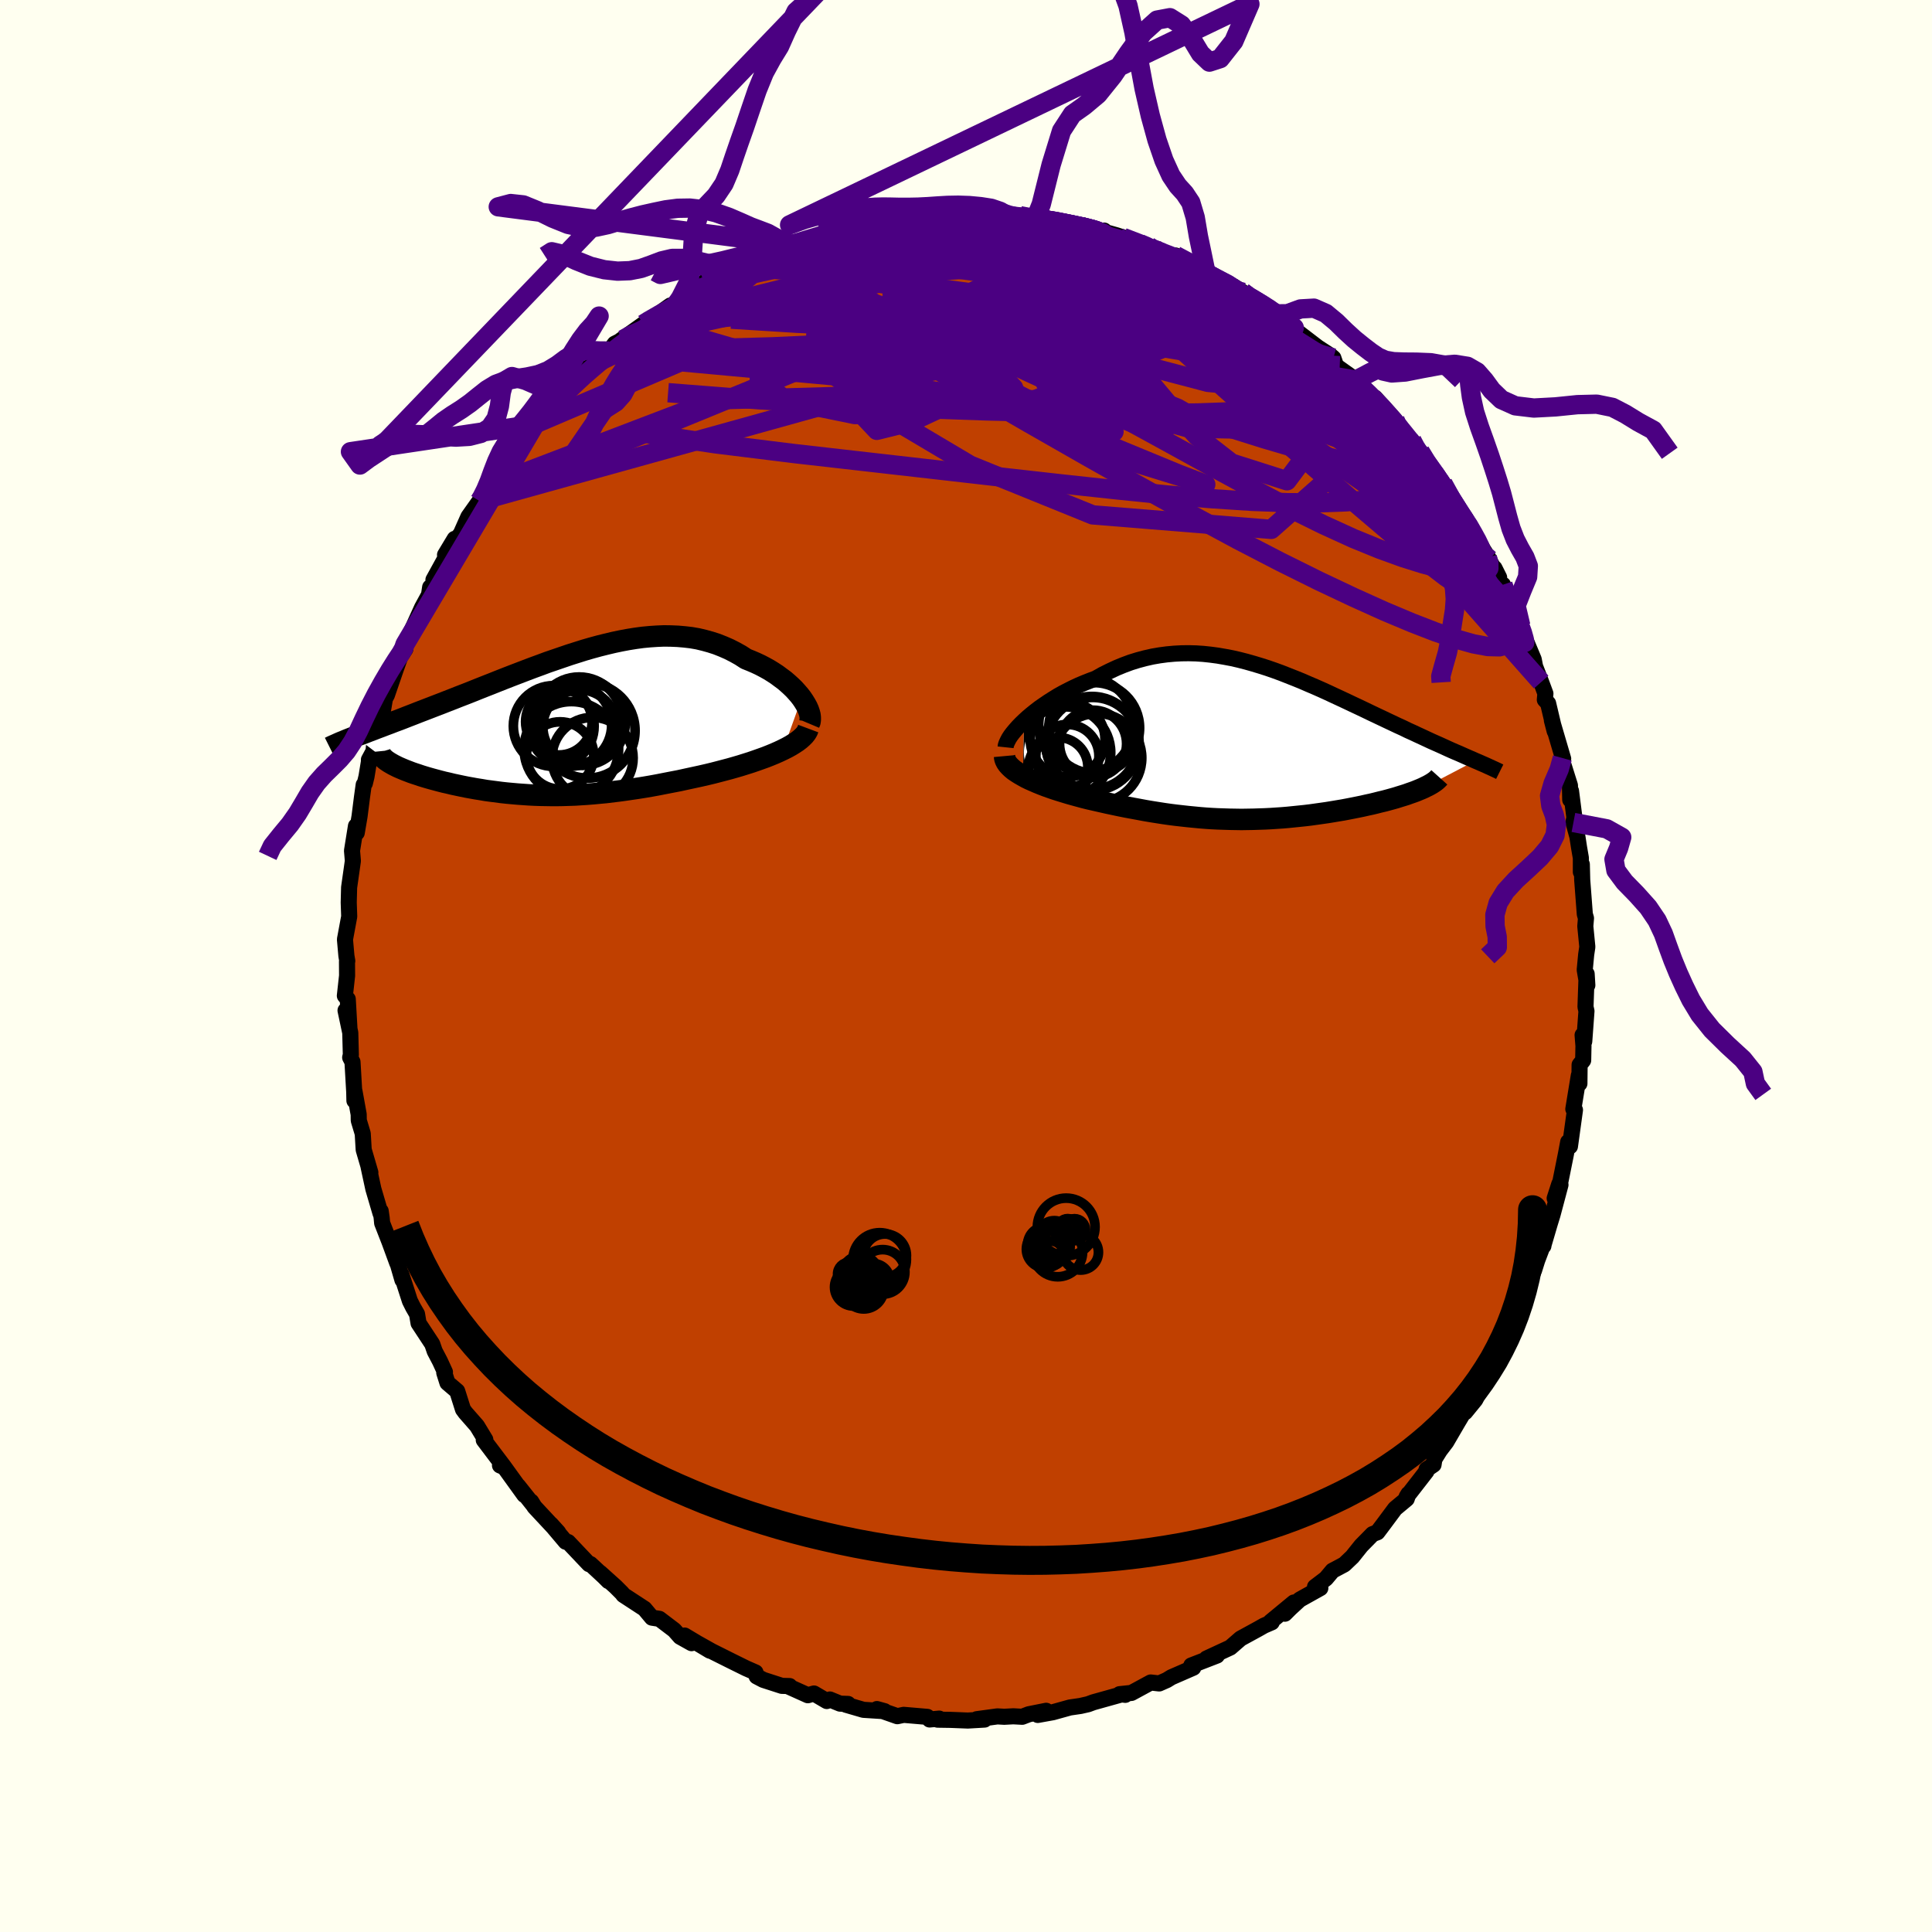 <svg xmlns="http://www.w3.org/2000/svg" width="500" height="500" viewBox="-100 -100 200 200"><defs><clipPath id="c"><path d="m24.89-2.67-.24-.31-.27-.31-.28-.31-.32-.31-.33-.3-.35-.3-.38-.28-.39-.29-.41-.27-.42-.26-.45-.25-.46-.24-.47-.22-.49-.21-.5-.2-.57-.37-.59-.33-.61-.31-.62-.27-.63-.25-.65-.21-.65-.18-.67-.16-.69-.12-.69-.08-.7-.06-.71-.03-.72-.01-.72.03-.74.05-.74.07-.74.1-.75.12-.75.14-.76.16-.76.18-.76.19-.77.21-.76.22-.76.24-.76.24-.76.26-.76.26-.76.26-.75.28-.74.27-.74.28-.73.28-.73.28-.72.28-.71.28-.7.28-.69.27-.68.27-.67.27-.66.26-.65.25-.63.25-.62.24-.61.24-.6.23-.57.22-.57.22-.55.21-.53.21-.52.2-.51.2-.49.19-.49.18-.46.18-.46.17-.44.17-.43.16-.41.16-.4.15-.38.15-.37.14-.36.13-.34.14 3.38 2.58.17.11.19.11.21.12.22.11.24.12.25.11.26.11.29.12.29.11.31.12.32.11.34.11.35.12.36.11.37.11.39.11.41.11.41.11.43.11.45.1.45.11.47.1.47.1.49.1.5.09.5.09.51.08.52.09.53.07.54.07.54.07.55.06.55.05.56.05.57.04.57.04.58.03.58.02.59.01.6.01h.6l.6-.01.61-.02.62-.02.62-.04.63-.04.63-.05.64-.06.65-.06.66-.08.66-.08.67-.09.68-.1.68-.1.69-.11.7-.12.71-.13.71-.14.72-.14.73-.14.73-.16.74-.16.74-.16.74-.17.58-.14.58-.15.57-.15.57-.15.56-.16.55-.16.54-.17.54-.17.52-.18.51-.18.5-.18.48-.19.46-.19.45-.2.42-.2"/></clipPath><clipPath id="b"><path d="m-24.21-2.51.36-.33.39-.33.41-.33.43-.33.46-.32.47-.32.49-.31.5-.31.52-.29.54-.28.54-.27.56-.26.57-.24.58-.23.59-.22.71-.4.72-.36.73-.34.73-.3.73-.27.74-.23.75-.2.75-.17.75-.13.75-.1.76-.07.75-.04.75-.01.76.02.75.05.75.08.75.1.75.13.74.14.74.17.74.19.74.21.73.22.72.23.72.25.71.26.71.28.71.28.69.28.69.3.68.29.68.3.66.3.66.31.65.3.64.3.63.3.62.29.61.29.6.29.59.28.57.27.57.27.55.26.55.26.53.24.51.25.51.23.49.23.48.22.47.22.45.21.45.2.43.19.42.19.41.19.4.18.39.17.38.16.36.16.36.16.34.15.33.14.31.14-5.38 2.82-.25.11-.27.11-.29.12-.3.11-.32.11-.33.12-.35.11-.36.11-.38.12-.39.11-.4.11-.41.11-.43.1-.43.11-.45.11-.47.1-.48.11-.49.1-.5.1-.51.1-.53.1-.54.09-.54.09-.55.09-.56.08-.57.08-.57.08-.58.07-.58.06-.59.06-.59.06-.59.05-.6.04-.6.04-.6.03-.61.02-.6.02-.61.01-.61.01-.61-.01-.61-.01-.61-.02-.62-.02-.61-.03-.62-.04-.62-.05-.62-.06-.62-.06-.63-.07-.62-.07-.63-.08-.63-.09-.64-.1-.63-.1-.65-.11-.64-.12-.65-.12-.65-.12-.65-.13-.66-.14-.66-.14-.66-.15-.66-.15-.66-.15-.52-.13-.51-.14-.51-.14-.5-.14-.49-.15-.49-.15-.47-.15-.46-.16-.45-.16-.44-.17-.42-.17-.41-.18-.39-.17-.37-.18-.34-.19"/></clipPath><filter id="a"><feTurbulence baseFrequency=".05" numOctaves="3" result="noise" type="noise"/><feDisplacementMap in="SourceGraphic" in2="noise" scale="2"/></filter></defs><rect width="100%" height="100%" x="-100" y="-100" fill="ivory"/><path fill="#C04000" stroke="#000" stroke-linejoin="round" stroke-width="1.667" d="m64.05.4.27 1.59-.07-1.17-.12 3.41.1.44L64 7.81l-.17-.66.09 1.12-.03 1.49-.37.47-.02 1.94-.06-.84-.57 3.48.17.09-.52 3.77-.18-.46-.25 1.33-.57 2.83-.1.19-.48 1.49.6-1.4-.83 3.12-.26.84-.65 2.21-.03.17.03-.29-.67 1.77-.32 1.02-.77 1.81-.07-.21-.63 1.55-.76 2.05.05-.22-1.36 3.57-.14-.28-.37 1.19-.82.98.02.37-1.23 2.59-1.06 1.3-.28.17.45-.69-.96 1.61-1.16 1.99-.67.88-.56.9-.09.57-.72.49-.02.21-2.05 2.64.19-.31-.18.52-1.2 1-1.22 1.64-.61.81-.5.19-1.18 1.2-.92 1.15-.83.79-1.22.65-.68.81-1.13.86.55.13-2.13 1.19-.99.91-.55.55.93-1.16-2.41 1.99.12.06-.81.35-.58.33-1.83 1-1.07.93-2.46 1.14 1.08-.31-2.66 1.03.33-.08-.12.31-2.27.99-.47.29-.79.35-.88-.1-1.99 1.08-1.23.13.59.07-.16-.11-3.15.88-.54.2-.79.18-1.1.16-1.76.49-1.56.28.87-.43-1.8.36-.68.26-.92-.05-.94.05-.71-.04-2.14.29.81.04-1.73.1-1.8-.07-1.33-.02.17-.11-1 .09-.23-.27-2.45-.21-.66.14-2.11-.74.79.22-2.19-.14-1.82-.53.23-.08-.83-.03-1.05-.43-.32.16-1.33-.78-.63.18-2-.9.11-.05-.8-.02-1.92-.62-.69-.36-.12-.41-.98-.43-1.54-.76-2.02-1.01-1.39-.78 1.21.73-2.62-1.57.72.79-1.18-.66-.61-.69-1.54-1.17-.77-.12-.77-.92-2.19-1.43-.13-.18-.68-.68-1.59-1.43.85.85-.32-.33-1.54-1.43-.14.01-2.17-2.29-.25-.03-1.52-1.8.75.83-2.46-2.64-.34-.55.2.34-1.55-1.95.64.93-2.07-2.87-.45-.19.43.16-2.11-2.79.16-.04-.86-1.42-1.2-1.37-.25-.34-.6-1.89-1.01-.86-.33-1.04.07-.08-.51-1.11-.55-1.05-.25-.73-1.42-2.16-.16-.95-.41-.71-.33-.66-.89-2.76.12.6-.65-2.24.12.51-.81-2.21-.76-1.95-.05-.54-.1-.7-.02.23-.74-2.52-.49-2.27.18.57-.69-2.36-.1-1.67-.41-1.36-.01-.63-.44-2.43v1.01l-.02-.9-.18-3.11-.24-.46.07-.27-.06-2.29-.49-2.31.4 1.8-.17-2.97-.3-.35.23-2.08-.01-1.45.03-.07-.09-.53-.15-1.7.44-2.37-.05-1.45.04-1.56.16-1.13.11-.77.12-.85-.09-1.06.41-2.55.08.7.29-1.7.25-1.97.18-1.3.12-.15.17-.7.26-1.58-.01-.16.47-.87.2-1.79.76-2.31.23-1.36.2-.36.9-2.62.47-1.32.54-.83-.2.13.17-.63.75-1.56 1.01-2.23.72-1.32.12-.79.45-.26-.11-.51 1.27-2.31.93-1.93-1 1.66 1.65-2.22.77-1.73 1.15-1.62.11-.05.8-1.35.02-.14 1-1.42.75-.95.16-.19 1.07-1.4.36-.66 1.08-1.48.32-.31.91-.88.78-.7-.59.07 1.94-1.55.98-1.24.25-.33.58-.8 1.42-.85.92-.87.58-.43.56-.76.9-.45-.28.1 2.34-1.67.07-.05 1.4-.94 1.32-.94-.07.26 1.13-1.05 1.21-.79 2.08-1.1-.85.26 1.9-.75-.11.17 3.1-1.89 1-.47.13.16-.38.32.88-.56 1.72-.66.8-.2.28-.1 2.11-.7.69-.17-.01-.1.36-.24 3.03-.83 1.76-.08 1.3-.44-.16.05-.11.3.59-.49 2.08-.01.7-.03 1.43-.34 1.64-.06-.96.07 1.51-.24 2.88.13h.05l1.61.03.99-.05.55.3h1.34l1.6.31.21.03 1.3.11-.51-.03 1.29.09 1.25.5 1.36-.03 1.15.6 1.06-.04-.17.08 1.46.41.67.22 2.66.92-.02.18 1.28.31.06.22 1.32.56.14-.32 2.23 1.16-.52-.34 1.43.94.61.38 2.27 1.06.95.61-.04.16 2.56 1.3-.18.09.41.02.67.66 1.05.72.7.43-.06.3 2.64 2.02 1.31.85.3.25.28.82 2.06 1.47.89 1.06-.24-.25-.13-.01 1.68 1.27-.23-.25 2.07 2.3-.45-.17 2.05 2.32.14-.03.4.97.46.18.24.74 2 2.33.12.24 1.38 2.52-.2-.13 1.56 1.86-.18-.25.34.96 1.9 2.89-.93-1.49 1.95 3.37-.48-.96.89 2.18-.01-.47 1.04 2.74-.67-1.93 1.47 3.44.04.16.18.65 1.12 2.67.14.73.63 1.62.44 1.19-.06.64.34.37.68 2.88-.29-1.12 1.17 3.98-.09-.08.08.58.71 2.26.03 1.48.08-.91.35 2.74-.1.52.41 1.46.17 1.11.19 1.1v1.46l.1-.79.04 1.61.27 3.55.12.41-.07.83.21 2.14-.12.8L64.05.4l.27 1.59" filter="url(#a)"/><path fill="#fff" d="m-24.21-2.51.36-.33.39-.33.41-.33.43-.33.46-.32.47-.32.49-.31.5-.31.52-.29.54-.28.54-.27.56-.26.57-.24.58-.23.59-.22.71-.4.72-.36.73-.34.73-.3.73-.27.74-.23.75-.2.75-.17.75-.13.75-.1.76-.07.75-.04.75-.01.76.02.75.05.75.08.75.1.75.13.74.14.74.17.74.19.74.21.73.22.72.23.72.25.71.26.71.28.71.28.69.28.69.3.68.29.68.3.66.3.66.31.65.3.64.3.63.3.62.29.61.29.6.29.59.28.57.27.57.27.55.26.55.26.53.24.51.25.51.23.49.23.48.22.47.22.45.21.45.2.43.19.42.19.41.19.4.18.39.17.38.16.36.16.36.16.34.15.33.14.31.14-5.38 2.82-.25.11-.27.11-.29.12-.3.11-.32.11-.33.12-.35.11-.36.11-.38.12-.39.11-.4.11-.41.11-.43.1-.43.11-.45.11-.47.1-.48.11-.49.1-.5.1-.51.1-.53.1-.54.09-.54.09-.55.09-.56.08-.57.08-.57.08-.58.07-.58.06-.59.06-.59.06-.59.05-.6.04-.6.04-.6.03-.61.02-.6.02-.61.01-.61.01-.61-.01-.61-.01-.61-.02-.62-.02-.61-.03-.62-.04-.62-.05-.62-.06-.62-.06-.63-.07-.62-.07-.63-.08-.63-.09-.64-.1-.63-.1-.65-.11-.64-.12-.65-.12-.65-.12-.65-.13-.66-.14-.66-.14-.66-.15-.66-.15-.66-.15-.52-.13-.51-.14-.51-.14-.5-.14-.49-.15-.49-.15-.47-.15-.46-.16-.45-.16-.44-.17-.42-.17-.41-.18-.39-.17-.37-.18-.34-.19" filter="url(#a)" transform="translate(30.23 -22.88)"/><path fill="#fff" d="m24.89-2.67-.24-.31-.27-.31-.28-.31-.32-.31-.33-.3-.35-.3-.38-.28-.39-.29-.41-.27-.42-.26-.45-.25-.46-.24-.47-.22-.49-.21-.5-.2-.57-.37-.59-.33-.61-.31-.62-.27-.63-.25-.65-.21-.65-.18-.67-.16-.69-.12-.69-.08-.7-.06-.71-.03-.72-.01-.72.03-.74.05-.74.07-.74.1-.75.12-.75.14-.76.16-.76.18-.76.19-.77.21-.76.22-.76.24-.76.24-.76.26-.76.26-.76.26-.75.28-.74.27-.74.28-.73.28-.73.28-.72.28-.71.28-.7.28-.69.27-.68.27-.67.27-.66.26-.65.25-.63.25-.62.24-.61.24-.6.23-.57.22-.57.22-.55.21-.53.21-.52.2-.51.2-.49.19-.49.18-.46.18-.46.17-.44.17-.43.16-.41.16-.4.15-.38.15-.37.14-.36.13-.34.14 3.38 2.58.17.11.19.11.21.12.22.11.24.12.25.11.26.11.29.12.29.11.31.12.32.11.34.11.35.12.36.11.37.11.39.11.41.11.41.11.43.11.45.1.45.11.47.1.47.1.49.1.5.09.5.09.51.08.52.09.53.07.54.07.54.07.55.06.55.05.56.05.57.04.57.04.58.03.58.02.59.01.6.01h.6l.6-.01.61-.02.62-.02.62-.04.63-.04.63-.05.64-.06.65-.06.66-.08.66-.08.67-.09.68-.1.68-.1.69-.11.7-.12.71-.13.71-.14.72-.14.73-.14.73-.16.74-.16.74-.16.74-.17.58-.14.58-.15.57-.15.57-.15.56-.16.55-.16.54-.17.54-.17.52-.18.51-.18.5-.18.48-.19.46-.19.45-.2.42-.2" filter="url(#a)" transform="translate(-41.9 -25.06)"/><g fill="none" stroke="#000" transform="translate(30.23 -22.88)"><path stroke-linejoin="round" stroke-width="1.667" d="m-26.13.24.02-.19.07-.21.11-.24.14-.27.18-.28.22-.29.25-.3.28-.32.31-.32.34-.33.36-.33.39-.33.41-.33.43-.33.46-.32.47-.32.49-.31.5-.31.52-.29.54-.28.54-.27.56-.26.57-.24.58-.23.59-.22.71-.4.72-.36.73-.34.73-.3.73-.27.74-.23.75-.2.75-.17.75-.13.75-.1.76-.07.75-.04.75-.01.76.02.75.05.75.08.75.1.75.13.74.14.74.17.74.19.74.21.73.22.72.23.72.25.71.26.71.28.71.28.69.28.69.3.68.29.68.3.66.3.66.31.65.3.64.3.63.3.62.29.61.29.6.29.59.28.57.27.57.27.55.26.55.26.53.24.51.25.51.23.49.23.48.22.47.22.45.21.45.2.43.19.42.19.41.19.4.18.39.17.38.16.36.16.36.16.34.15.33.14.31.14.31.13.29.13.28.12.27.12.26.12.24.11.24.11.22.1.21.1.2.1" filter="url(#a)"/><path stroke-linejoin="round" stroke-width="2.222" d="m-26.24 1.15.02.22.07.21.11.22.15.21.18.2.22.21.24.2.28.19.3.19.33.19.34.19.37.18.39.17.41.18.42.17.44.17.45.16.46.16.47.15.49.15.49.15.5.14.51.14.51.14.52.13.66.15.66.15.66.15.66.14.66.14.65.13.65.12.65.12.64.12.65.11.63.1.64.1.63.09.63.08.62.07.63.07.62.06.62.06.62.05.62.04.61.03.62.02.61.02.61.01.61.01.61-.01.61-.01.6-.02.61-.02.6-.03.6-.04.6-.04.59-.05.59-.06.59-.06.58-.06.58-.07.57-.08.57-.08.56-.08.55-.09.54-.09.54-.09.53-.1.51-.1.5-.1.49-.1.48-.11.47-.1.45-.11.43-.11.43-.1.41-.11.4-.11.39-.11.38-.12.36-.11.35-.11.33-.12.32-.11.3-.11.29-.12.27-.11.25-.11.24-.12.23-.11.2-.11.19-.11.17-.11.16-.11.14-.11.12-.11.11-.11.09-.1" filter="url(#a)"/><circle cx="-16.956" cy="-1.76" r="4.696" clip-path="url(#b)" filter="url(#a)"/><circle cx="-17.781" cy="-2.075" r="4.924" clip-path="url(#b)" filter="url(#a)"/><circle cx="-20.681" cy="2.29" r="3.066" clip-path="url(#b)" filter="url(#a)"/><circle cx="-16.646" cy="1.345" r="4.612" clip-path="url(#b)" filter="url(#a)"/><circle cx="-19.991" cy=".79" r="4.742" clip-path="url(#b)" filter="url(#a)"/><circle cx="-17.191" cy="-.22" r="4.802" clip-path="url(#b)" filter="url(#a)"/><circle cx="-17.076" cy="-.13" r="3.472" clip-path="url(#b)" filter="url(#a)"/><circle cx="-19.736" cy="1.14" r="3.266" clip-path="url(#b)" filter="url(#a)"/><circle cx="-17.126" cy="-.105" r="4.818" clip-path="url(#b)" filter="url(#a)"/><circle cx="-19.711" cy="-.575" r="3.87" clip-path="url(#b)" filter="url(#a)"/></g><g fill="none" stroke="#000" transform="translate(-41.9 -25.06)"><path stroke-linejoin="round" stroke-width="2.222" d="m25.67-.03.08-.19.03-.21v-.23l-.03-.26-.07-.26-.1-.29-.13-.29-.16-.29-.19-.31-.21-.31-.24-.31-.27-.31-.28-.31-.32-.31-.33-.3-.35-.3-.38-.28-.39-.29-.41-.27-.42-.26-.45-.25-.46-.24-.47-.22-.49-.21-.5-.2-.57-.37-.59-.33-.61-.31-.62-.27-.63-.25-.65-.21-.65-.18-.67-.16-.69-.12-.69-.08-.7-.06-.71-.03-.72-.01-.72.03-.74.05-.74.07-.74.1-.75.12-.75.14-.76.16-.76.18-.76.19-.77.21-.76.22-.76.24-.76.24-.76.26-.76.26-.76.26-.75.28-.74.27-.74.28-.73.28-.73.28-.72.28-.71.28-.7.28-.69.27-.68.27-.67.27-.66.26-.65.25-.63.25-.62.24-.61.24-.6.23-.57.22-.57.22-.55.21-.53.21-.52.2-.51.2-.49.19-.49.18-.46.18-.46.17-.44.17-.43.16-.41.16-.4.15-.38.15-.37.14-.36.13-.34.14-.33.13-.31.12-.3.12-.28.12-.28.11-.25.11-.24.11-.23.1-.22.1-.2.1M25.57.48l-.09.24-.13.22-.18.23-.22.22-.25.22-.29.22-.32.21-.34.21-.38.21-.4.2-.42.2-.45.2-.46.19-.48.19-.5.18-.51.18-.52.18-.54.17-.54.17-.55.16-.56.16-.57.15-.57.15-.58.15-.58.14-.74.17-.74.16-.74.16-.73.16-.73.14-.72.14-.71.14-.71.13-.7.12-.69.11-.68.1-.68.1-.67.09-.66.08-.66.08-.65.06-.64.06-.63.05-.63.04-.62.04-.62.02-.61.02-.6.01h-.6l-.6-.01-.59-.01-.58-.02-.58-.03-.57-.04-.57-.04-.56-.05-.55-.05-.55-.06-.54-.07-.54-.07-.53-.07-.52-.09-.51-.08-.5-.09-.5-.09-.49-.1-.47-.1-.47-.1-.45-.11-.45-.1-.43-.11-.41-.11-.41-.11-.39-.11-.37-.11-.36-.11-.35-.12-.34-.11-.32-.11-.31-.12-.29-.11-.29-.12-.26-.11-.25-.11-.24-.12-.22-.11-.21-.12-.19-.11-.17-.11-.16-.11-.14-.11-.12-.11-.11-.11-.09-.11-.07-.1-.06-.11-.04-.1-.03-.1-.01-.1" filter="url(#a)"/><circle cx="-.117" cy="3.267" r="3.484" clip-path="url(#c)" filter="url(#a)"/><circle cx="2.163" cy="-.178" r="4.476" clip-path="url(#c)" filter="url(#a)"/><circle cx="3.238" cy="3.527" r="4.204" clip-path="url(#c)" filter="url(#a)"/><circle cx="1.853" cy="-.403" r="4.456" clip-path="url(#c)" filter="url(#a)"/><circle cx=".908" cy=".067" r="4.318" clip-path="url(#c)" filter="url(#a)"/><circle cx="-.247" cy="-.223" r="3.442" clip-path="url(#c)" filter="url(#a)"/><circle cx="1.048" cy="2.577" r="4.89" clip-path="url(#c)" filter="url(#a)"/><circle cx="1.913" cy=".292" r="3.816" clip-path="url(#c)" filter="url(#a)"/><circle cx="-.777" cy=".217" r="4.182" clip-path="url(#c)" filter="url(#a)"/><circle cx="2.728" cy=".697" r="4.912" clip-path="url(#c)" filter="url(#a)"/></g><g fill="none" stroke="indigo" stroke-linejoin="round" stroke-width="2"><path d="m1.05-77.95.71.15 1.52.45 1.98.73 2.33.98 2.62 1.18 2.82 1.32 2.98 1.43 3.09 1.54 3.24 1.66 3.41 1.77 3.56 1.85 3.61 1.85 3.52 1.75 3.29 1.55" filter="url(#a)"/><path d="m-21.09-73.57.21.01 1.01-.3 1.37-.37 1.55-.37 1.64-.34 1.69-.33 1.73-.33 1.76-.32 1.81-.31 1.83-.31 1.78-.27 1.62-.22 1.39-.18 1.13-.15.89-.13.69-.15.48-.14.13-.11m55.01 41.16-.06-.37.36.8.36.93.3.83.19.67.06.38-.13.01-.35-.43-.57-.91-.82-1.41-1.09-1.98-1.4-2.61-1.8-3.35-2.24-4.19" filter="url(#a)"/><path d="m-27.11-70.79 1.47-.58 1.5-.65 1.58-.69 1.46-.58 1.31-.46 1.23-.4 1.25-.39 1.28-.41 1.25-.4 1.15-.37.98-.34.82-.28.67-.24.56-.2.38-.13-.16-.01m35.83 5.51 1.78.96 1.42.98 1.41 1.1 1.45 1.21 1.48 1.29 1.51 1.38 1.54 1.45 1.6 1.52 1.64 1.58 1.67 1.6 1.62 1.54 1.47 1.37 1.21 1.07.86.69.5.32M-8.71-77.28l.25.06.82-.11 1.07-.13 1.09-.13 1-.11.9-.08.81-.05.74-.01.65.01.53.05.35.08.11.12-.15.16-.44.21-.73.24-1.03.27-1.3.3-1.6.33-1.88.37-2.19.42-2.52.48-2.86.52-3.1.5" filter="url(#a)"/><path d="m25.45-71.41 1.61.83.88.59.49.48.16.4-.15.32-.46.26-.72.26-.98.26-1.24.28-1.5.29-1.82.27-2.16.21-2.56.13-3.02.03-3.52-.06-4.09-.15-4.65-.24-5.19-.33-5.65-.43-6.1-.46-6.75-.39" filter="url(#a)"/><path d="m41.02-59.84.27.27.46.46.34.48.13.44-.14.29-.46.09-.82-.15-1.19-.41-1.57-.64-1.94-.84-2.3-1.05-2.7-1.3-3.14-1.61-3.65-1.98-4.24-2.41-4.91-2.84-5.55-3.25" filter="url(#a)"/><path d="m41.26-59.59-.05-.04.39.35.66.64.78.8.79.89.75.87.65.79.54.67.42.54.3.41.18.29.05.15h-.1l-.27-.19-.47-.42-.68-.69-.94-1.01L43-56.93l-1.61-1.82-1.84-2.18M52.11-45.7l-.04.12.07.48-.12.33-.46-.02-.89-.44-1.32-.86-1.79-1.31-2.27-1.77-2.81-2.26-3.39-2.76-4-3.28-4.61-3.83-5.17-4.37-5.67-4.92" filter="url(#a)"/><path d="m-21.22-73.73.23.18.78.08 1.38-.01h1.85l2.16.05 2.39.13 2.56.19 2.74.25 2.93.32 3.13.37 3.29.44 3.37.51 3.37.56 3.29.59 3.2.58 3.13.55 3.07.49 2.96.41 2.84.32 2.81.35m-38.97-9.91.25.06.8-.11 1.04-.13 1.05-.12.94-.1.83-.07.74-.04h.64l.52.04.34.09.11.13-.15.19-.41.23-.69.27-.99.31-1.31.35-1.64.38-1.97.42-2.24.45-2.44.44-2.58.39-2.84.34m40.41.21 1.43.76 1 .58 1.13.69 1.3.8 1.38.85 1.35.84 1.24.79 1.08.69.88.56.68.43.47.3.27.16.07.03-.12-.1-.3-.24-.55-.42-.88-.64M54.17-42.1l-.2-.19.16.59v.53l-.24.36-.47.2-.72.05-.96-.08-1.21-.2-1.48-.32-1.77-.47-2.07-.65-2.4-.87-2.74-1.12-3.11-1.42-3.45-1.7-3.79-1.99-4.16-2.26-4.58-2.52-5.08-2.78-5.64-3.04-6.13-3.32-6.44-3.65-6.54-4.04m6.47-6.92.05.02 1.21.04 1.56.1 1.61.16 1.58.2 1.55.25 1.55.29 1.51.31 1.46.3 1.37.29 1.26.27 1.18.24 1.09.22 1.03.2.93.18.8.15.64.13.45.09.28.05h.09l-.16-.08-.64-.27" filter="url(#a)"/><path d="m40.37-60.65.32.58-.29.22-.58.23-.86.33-1.21.42-1.65.46-2.15.43-2.73.35-3.33.24-3.95.14-4.54.04-5.13-.02-5.73-.08-6.38-.15-7.1-.25-7.88-.38-8.67-.53-9.35-.73m22.29-17.98.16.15.93.23 1.7.28 2.29.35 2.65.44 2.87.52 2.98.57 3.08.63 3.17.66 3.27.7 3.32.75 3.28.79 3.24.86 3.27.99" filter="url(#a)"/><path d="m-15-75.74 1.16-.37 1.77-.4 1.62-.3 1.3-.21 1.05-.14.96-.11.98-.11 1-.11.99-.12.89-.1.73-.09.55-.06.35-.03h.16l-.08.03-.39.07-.78.11-1.18.13-1.53.16-1.7.14m35.82 7.51.57.42.81.48.58.36.38.28.26.24.14.22.03.19-.14.13-.38.02-.68-.13-1.06-.33-1.45-.54-1.88-.79-2.37-1.05-2.94-1.35-3.55-1.66-4.12-1.9m43.09 36.49.86 2.2.23 1.13-.06.85-.31.7-.58.5-.88.24-1.19-.03-1.51-.28-1.82-.51-2.12-.73-2.45-.95-2.81-1.18-3.19-1.44-3.6-1.7-4.01-1.99-4.4-2.28-4.79-2.58-5.18-2.87-5.6-3.16-6.04-3.45-6.49-3.75L-6.89-64l-7.19-4.45" filter="url(#a)"/><path d="m28.67-69.74.51.42.6.48.24.37-.07.31-.31.32-.52.35-.73.39-.97.41-1.24.39-1.57.36-1.98.28-2.44.21-2.94.11-3.45.01-3.97-.09-4.47-.18-4.96-.22-5.44-.23-5.95-.21-6.42-.27-6.89-.43m74.85 19.4.96 1.19.53.79.46.8.41.75.31.64.19.49.05.31-.09.12-.26-.06-.42-.26-.6-.46-.79-.65-.98-.87-1.18-1.09-1.38-1.34-1.59-1.62-1.81-1.93-2.04-2.28-2.3-2.65-2.61-3.04-2.95-3.46-3.25-3.88M5.59-77.67l1.16.22.83.13.74.11.77.13.86.15.9.18.86.18.75.16.58.15.41.12.25.11.08.09-.12.06-.39.01-.71-.07-1.08-.16-1.46-.24-1.8-.32-2.16-.37-2.5-.43m-18.2 1.48 2.44-.57 1.71-.32 1.15-.21.8-.12.69-.1.7-.09.7-.09.62-.07.44-.05.22-.01-.01.02-.27.07-.62.13-1.18.22-1.98.35-2.79.51" filter="url(#a)"/><path d="m8.19-77.25 1.34.29 1.55.53 1.69.7 1.75.84 1.83.97 1.94 1.09 2.07 1.23 2.2 1.33 2.26 1.39 2.26 1.4 2.19 1.36 2.12 1.31 2.05 1.28 2.01 1.27 1.98 1.27 1.9 1.24 1.73 1.13 1.54.94" filter="url(#a)"/><path d="m24.84-71.79.85.53.73.62.25.58-.28.51-.8.45-1.33.4-1.87.37-2.38.39-2.9.43-3.41.48-3.95.52-4.54.56L0-65.4l-5.94.52-6.69.44-7.38.34-8.07.23m9.21-10.6.77-.21.97-.28 1.07-.33 1.07-.32 1.11-.33 1.18-.31 1.19-.3 1.08-.26.87-.19.63-.13.4-.07.22-.03.02.02-.25.09-.6.16-.98.24-1.28.32-1.51.39-1.9.49" filter="url(#a)"/><path d="m-25.32-71.37 2.28-1.29 1.4-.62 1.07-.33 1.09-.29 1.26-.34 1.41-.4 1.48-.43 1.44-.42 1.35-.39 1.22-.36 1.07-.32.91-.27.69-.21.38-.15v-.05l-.29.03m15.75-.15.46.05.62.08.73.12.86.16.94.18.91.19.77.17.59.15.39.12.21.1.03.08-.18.04-.49-.01-.87-.11-1.29-.21-1.72-.32-2.11-.4-2.59-.46m-34 8.27 1.44-.76 1.65-.62 1.86-.52 2.24-.52 2.61-.58 2.87-.61 2.95-.57 2.96-.5 2.96-.46 3.05-.43 3.15-.45 3.15-.45 3.01-.47 2.73-.49" filter="url(#a)"/><path d="m7.4-77.33.88.11.88.2 1.2.31 1.44.38 1.51.41 1.44.39 1.3.36 1.15.33 1.02.3.88.27.67.22.37.14.02.01-.36-.14m35.79 34.57.46 1.34.01.47-.23.29-.51.09-.82-.18-1.19-.51-1.59-.92-2.06-1.4-2.52-1.93-3-2.45-3.49-2.97-4.02-3.49-4.59-4.01-5.2-4.6-5.79-5.22-6.21-5.87" filter="url(#a)"/><path d="m46.55-53.44.25.35.03.62-.35.6-.9.38-1.56.07-2.26-.28-2.95-.64-3.64-.97-4.33-1.27-5.06-1.59-5.84-1.91-6.67-2.27-7.53-2.63-8.39-3.01-9.1-3.46m30.67-5.05.34.22.61.26.68.27.7.27.65.26.57.25.44.22.27.19.05.12-.21.02-.54-.12-.91-.26-1.32-.44-1.8-.64-2.39-.85-3-1.08" filter="url(#a)"/><path d="m7.19-77.36.45.05.6.07.7.11.83.16.91.18.9.19.8.18.68.17.56.18.45.17.3.16.14.14-.09.1-.36.05-.63-.01-.94-.06-1.23-.1-1.55-.15-1.85-.17-2.12-.21-2.4-.24-2.73-.28-3.19-.33" filter="url(#a)"/><path d="m10.73-76.66 1.31.2 1.29.43 1.32.55 1.44.67 1.63.8 1.79.92 1.87.99 1.88 1.02 1.81 1.01 1.75.97 1.67.93 1.62.91 1.58.91 1.52.92 1.45.92 1.32.83 1.03.6.59.21m19.03 26.14-.11-.42.21.61.12.62-.06.42-.28.17-.53-.18-.83-.62-1.16-1.1-1.49-1.58-1.79-2.05-2.1-2.5-2.43-2.97-2.79-3.49-3.22-4.11-3.71-4.79-4.16-5.47" filter="url(#a)"/><path d="m46.15-54.41.36.68.37.58.4.66.33.66.14.51-.14.26-.45-.06-.77-.4-1.12-.72-1.44-1.02-1.79-1.34-2.15-1.68-2.53-2.03-2.95-2.42-3.35-2.82-3.75-3.23-4.11-3.64" filter="url(#a)"/><path d="m47.25-52.52 1.34 1.65.78 1.16.53.9.33.64.15.39-.05.16-.25-.06-.5-.31-.75-.59-1.03-.92-1.32-1.24-1.61-1.6-1.91-1.95-2.25-2.33-2.64-2.73-3.06-3.18-3.45-3.65m-2.89-3.56.61.44.9.54.75.45.62.41.56.39.54.41.48.4.4.37.24.27-.02.11-.34-.1-.7-.33-1.07-.59-1.45-.86-1.84-1.13-2.26-1.39-2.66-1.58M3.7-77.97l.69.22.73.19.46.19.09.21-.28.24-.6.3-.93.4-1.26.49-1.66.58-2.13.66-2.69.76-3.28.87-3.87 1-4.44 1.12-5.05 1.23-5.86 1.37" filter="url(#a)"/><path d="m47.01-53.26.68 1.11.95 1.35.87 1.3.73 1.14.6.93.45.71.3.47.12.22-.09-.1-.34-.47-.62-.87-.88-1.26-1.1-1.61-1.27-1.94m-3-4.25.19.44.51.73.32.56.12.41-.04.34-.18.3-.33.24-.56.12-.83-.07-1.14-.31-1.46-.57-1.78-.8-2.1-1.05-2.41-1.29-2.77-1.54-3.17-1.81-3.6-2.12-4.05-2.42-4.49-2.72-4.92-3.01-5.32-3.3" filter="url(#a)"/><path d="m16.26-75.42 1.65.63.71.35.27.23-.04.17-.34.14-.64.1-.98.08-1.34.05-1.75.03-2.25-.01-2.87-.04-3.62-.09-4.36-.18-4.96-.31-5.4-.5m56.21 21.33.49.47.73.97.82 1.16.76 1.12.64.98.5.79.37.6.24.42.12.26-.03.06-.21-.17-.42-.44-.64-.74-.87-1.04-1.08-1.32-1.26-1.56-1.42-1.82-1.65-2.13-2.16-2.69" filter="url(#a)"/><path d="m-35.46-64.87.67-.38 1.66-.75 2.15-.81 2.52-.81 2.85-.8 3.15-.82 3.44-.85 3.67-.88 3.8-.88 3.87-.86 3.93-.84 4.03-.81 4.13-.78 4.06-.75m-27.34 1.42.84-.19 1.21-.24 1.48-.26 1.62-.24 1.82-.23 2.03-.23 2.2-.21 2.21-.19 2.11-.15 1.93-.12 1.78-.08 1.7-.07 1.66-.07 1.55-.07 1.31-.09.94-.11.51-.13" filter="url(#a)"/><path d="m-33.4-66.44.56-.35 1.06-.61 1.22-.67 1.33-.69 1.45-.73 1.53-.74 1.57-.72 1.6-.7 1.6-.68 1.57-.66 1.5-.61 1.39-.57 1.24-.49 1.1-.42.96-.36.83-.33.72-.29.62-.26.53-.23.44-.18.22-.12-.24-.01m57.15 23.42.35.43.28.84.08.96-.28.9-.69.75-1.11.58-1.53.43-1.95.3-2.36.2-2.79.1-3.23-.01-3.69-.14-4.15-.27-4.64-.39-5.14-.52-5.65-.61-6.16-.69-6.67-.76-7.2-.82-7.74-.88-8.25-1.02-8.66-1.29" filter="url(#a)"/><path d="m-27.11-70.79 1.55-.5 1.72-.42 1.95-.32 2.02-.08 2.09.15 2.26.3 2.5.37 2.77.42 3.01.46 3.21.49 3.36.56 3.51.61 3.64.66 3.77.71 3.86.73 3.88.74 3.82.75 3.71.79 3.64.88 3.71 1.01 3.99 1.25M-4.02-77.85l.97-.03.86-.01 1.17-.01 1.35.02 1.35.05 1.26.06 1.14.08 1.03.09.9.1.75.08.58.07.42.05.24.04.05.03h-.14l-.38-.01-.67-.05-1.02-.07-1.43-.11-1.95-.14-2.6-.14" filter="url(#a)"/><path d="m-6.15-77.48.95-.1 1.14-.11 1.13-.07 1.19-.03h1.29l1.35.02 1.33.05 1.25.06 1.12.07.97.08.82.07.64.06.46.05.26.03.07.01-.16-.01-.4-.03-.66-.07-.97-.1-1.33-.13-1.65-.15m5.54.53 1.22.19 1.17.24 1.06.22.88.2.69.19.55.18.42.18.28.19.08.18-.18.14-.5.08-.81.04-1.14-.02-1.44-.05-1.79-.09-2.16-.11-2.55-.15-2.89-.2-3.12-.3-3.21-.48m54.62 26.67.9 1.64.58.95.47.7.36.58.26.46.12.29-.07.04-.3-.28-.57-.64-.85-1-1.11-1.37-1.35-1.7-1.58-2.05-1.89-2.47-2.46-3.13m-60.75-16.54-10.34 9.01 5.55 1.62 9.56.73 6.59.06 2.24-.21.76.2 2.03.97 3.31 1.38 2.73 1.08.81.32-.45-.08.5.48 3.49 1.84 6.71 3.1 7.42 3.06 2.78 1.06-7.48-2.31-12.45-5.56 26.3-10.56" filter="url(#a)"/><path d="m-8.82-76.98 14.35 2.63-4.06 2.11-7.4.49-4.77-.4-1.85-.02.25.98 1.84 1.89 2.99 2.28 3.4 2.24 2.98 2.05 2.32 1.93 2.2 1.92 2.84 1.79 3.23 1.25 1.8.15-1.94-1.46-6.45-3.27-9.5-4.32-10.82-3.06-11.83 1.03-9.18 4.41" filter="url(#a)"/><path d="m-50.36-48.13 33-13.52 23.99-.59 6.85.72-2.39.14-1.69 1.01 2.84 2.19 5.16 2.02 3.47.3-.31-1.82-3.33-2.99-4.1-2.65-3.01-1.52-1.48-.79-.84-1.3-1.45-2.67-2-3.41.47-2.23 7.68.75 16.17 4.75" filter="url(#a)"/><path d="m38.03-62.94-12.41-3.59L9.4-64.48l-15.6 1.03-6.68-1.11 2.62-2.04 7.32-1.53 6.89-.52 3.3.12-.84.07-3.57-.43-3.97-.73-2.02-.06 1.33 1.85-.39 3.73-35.29.87" filter="url(#a)"/><path d="m-50.36-48.13 39.57-11 4.36-6.1 4.11-3.48 6.93-1.57 7.55.13 6.72 1.41 5.07 1.82 2.96 1.51.83.9-.97.37-2.06.14-1.42.64 2.02 2.35 6.87 4.61 9.3 6.57 18.06 20.44" filter="url(#a)"/><path d="M18.92-74.5 7.98-69.43l6.66 9.03.68 5.09-3.54-.77-3.42-3.97-1.84-3.98-.09-2.31 1.68-.6 2.58.38.96.78-3.96 1.12-10.74 1.55-15.41 1-11.64-2.28 2.99-6.4" filter="url(#a)"/><path d="M44.41-56.53 31.6-45.2l-18.49-1.5L.44-51.84l-9.49-5.63-5.77-4.67-.73-3.19 4.2-1.55 7.4-.06 8.06.9 6.55 1.17 4.14 1.13 2.37 1.33 1.9 1.99 2.24 2.68 2.61 2.9 3.57 2.78 5.74 1.83 2.88-3.85-20.52-21.56" filter="url(#a)"/><path d="m-49.43-49.67 23.42-8.93 19.77-.56 2.15 1.75-7.4.33-7.16-1.47-2.75-2.25 1.42-1.98 4.02-1.15 5.33-.33 5.76.18 5.31.15 4-.33 2.29-1.01.95-1.47.66-1.36 1.69-.64 3.54.43 4.96 1.36 4.03 1.44-.99-.05-10.05-2.66-19.79-2.64-27.47 6.09" filter="url(#a)"/><path d="m-44.69-56.08 15.16-6.47 16.31 1.5 11.55 1.78 8.25.64 7.16.22 5.06-.13.86-.93-4.04-1.93-7.37-2.56-7.87-2.57-5.73-1.96-2.3-.95.86.21 2.78 1.39 3.82 2.45 5.24 3.26 7.81 3.6 10.2 2.85 8.89.17 2.01-4.48-5.07-7.57-.26-2.02" filter="url(#a)"/><path d="m37.73-63.19-.15 3.93-12.54-1.16-15.2-4-8.62-3.04-.53-.81L4.1-67.1l1.98 2.47-2.02 3.05-4.84 2.96-4.91 2.29-3.54.88-1.43-1.52 5.18-4.21 19.58-3.89 26.27 4.42" filter="url(#a)"/><path d="M56.63-36.73 42.24-53.21l-8.11-3.07-8.61-.69-4.52.08.32.49 2.15.33.73-.37-2.31-1.31-5.1-2.05-6.26-2.14-5.26-1.35-2.58.08.4 1.45 1.84 1.92.45 1.2-2.98-.49-4.35-3.3 2.58-7.35 12.61-6.31" filter="url(#a)"/><path d="m-1.83-78.08 1.91.85 1.21.01 1.03.03.96.25.94.44.91.52.85.52.79.53.72.56.67.63.69.74.72.88.76 1.04.75 1.16.7 1.2.58 1.2.46 1.28.43 1.42.51 1.03-16.14-14.12-1.39.6-1.18.95-1.07.69-.93.39-.73.35-.58.57-.53.98-.63 1.35-.82 1.51-.97 1.34-.99.97-.83.65-.61.7-.56 1.25-.93 2.04m-2.94-11.1-1.22-.5-1.25-.69-.92-.35-.83-.31-1.01-.45-1.23-.53-1.36-.48-1.37-.33-1.33-.15-1.26.02-1.23.16-1.2.25-1.21.27-1.19.31-1.19.34-1.19.36-1.25.27-1.37.03-1.51-.32-1.59-.64-1.58-.78-1.47-.6-1.3-.14-1.29.34 30.35 3.92-.96.29-.96.31-.74.18-.63.08-.71.09-.9.18-1.06.25-1.13.28-1.09.24-1.04.22-1.05.21-1.14.24-1.17.28-.99.23-.53-.28m114.7 85.16-.81-1.12-.26-1.22-1.04-1.3-1.59-1.46-1.6-1.58-1.27-1.59-.92-1.52-.7-1.42-.61-1.35-.55-1.34-.5-1.36-.49-1.37-.65-1.38-.92-1.36-1.2-1.34-1.24-1.27-.9-1.21-.2-1.15.48-1.16.32-1.12-1.55-.87-3.45-.66" filter="url(#a)"/><path d="m-21.09-73.57-.56.05-1.18.37-1.34.39-1.28.17-1.26-.13-1.27-.3-1.25-.23h-1.19l-1.1.26-1.05.4-1.07.38-1.16.23-1.27.05-1.38-.15-1.44-.36-1.45-.58-1.39-.65-1.15-.27-.7.45" filter="url(#a)"/><path d="m-37.35-57.68 1.1-.7.73-.82.48-.91.41-.92.47-.83.6-.73.73-.64.82-.57.86-.57.85-.61.81-.72.75-.88.7-1.01.7-1.05.73-.95.81-.73.96-.51 1.16-.4 1.27-.53 1.02-.89.3-.92" filter="url(#a)"/><path d="m-25.32-71.37-.21.54-.64.38-.73.6-.79.77-.85.77-.88.68-.88.63-.85.63-.82.69-.78.73-.73.76-.67.77-.62.76-.56.78-.55.82-.54.88-.54.96-.53 1-.51 1.04-.5 1.11-.67 1.27-1.22 1.45 10.84-15.81.87-1.71.33-2.46.16-2.52.49-1.78.87-1.12.96-1.01.82-1.22.6-1.41.49-1.46.5-1.45.56-1.58.61-1.81.67-1.96.74-1.82.8-1.46.78-1.27.71-1.59.99-2.01 2.35-2.12-46.3 48.2 1.65-1.08 1.73-.44 1.4-.32 1.02-.51.83-.66.83-.68.9-.62.95-.6.92-.65.87-.7.86-.68.92-.56 1.01-.37 1.1-.22 1.14-.17 1.12-.24 1.04-.41.95-.58.89-.66.94-.58 1.16-.29 1.35.07 1.05.01" filter="url(#a)"/><path d="m-40.67-60.38-1.31.82-1.77-.26-1.83-.8-1.42-.4-.79.47-.32 1.17-.19 1.43-.34 1.29-.65.94-.94.59-1.18.3-1.38.08-1.56-.08-1.68-.16-1.72-.06-1.58.28-1.3.85-1.05 1.27-1.06.79-.98-1.38 19.03-2.84.76-.73.59-.62.65-.66.74-.74.78-.77.79-.76.79-.73.79-.69.78-.66.75-.61.73-.58.71-.56.74-.55.79-.56.85-.56.9-.58.89-.56.86-.54.8-.52.86-.57 1.06-.69" filter="url(#a)"/><path d="m-50.36-48.13.26-.42.37-.74.38-.9.37-1.02.4-1.03.46-.99.56-.92.63-.85.66-.81.65-.79.62-.78.6-.8.6-.82.62-.86.65-.9.67-.95.65-1.01.64-1.05.67-1.04.7-.93.69-.75.53-.79-20.09 33.97-.14.42-.27.49-.51.77-.64 1.02-.7 1.19-.7 1.26-.67 1.3-.62 1.29-.57 1.23-.59 1.12-.64.97-.73.85-.79.79-.81.79-.77.87-.69.98-.63 1.08-.66 1.11-.78 1.11-.93 1.12-.9 1.13-.48 1.02M54.01-1l.99-.94-.01-1.08-.22-1.1-.02-1.18.34-1.22.75-1.22 1.09-1.18 1.27-1.16 1.23-1.16.98-1.16.57-1.14.14-1.09-.22-1-.36-.96-.13-1.03.36-1.26.64-1.49.32-1.16m-4.3-13.69-.49-2.08.61-1.56.59-1.42.07-1.13-.35-.91-.51-.89-.5-.97-.43-1.11-.34-1.2-.32-1.24-.32-1.23-.37-1.23-.41-1.28-.45-1.36-.51-1.46-.55-1.53-.5-1.55-.33-1.51-.17-1.27-.11-1.2m-2.85 31.99-.04-.64.32-1.17.36-1.26.23-1.13.16-1.06.17-1.09.18-1.14.08-1.14-.08-1.1-.24-1.05-.33-1.05-.35-1.03-.34-.99-.12-1.13.59-1.66.97-1.43" filter="url(#a)"/><path d="m72.85-53.08-1.71-2.39-1.56-.85-1.33-.82-1.33-.69-1.62-.33-2.01.05-2.27.23-2.24.12-1.92-.23-1.43-.64-1-.96-.76-1.04-.77-.88-.99-.57-1.31-.21-1.62.13-1.79.33-1.72.34-1.39.1-.9-.2-.56-.22-.78.38-1.47.78" filter="url(#a)"/><path d="m51.31-60.65-1.6-1.52-1.58-.28-1.49-.06-1.3-.01-1.08-.04-.86-.15-.75-.33-.74-.5-.81-.62-.89-.72-.92-.84-.97-.95-1.07-.89-1.23-.54-1.39.08-1.37.5-1.17.01m-17.54-36.4 1.3 1.97.92 2.53.62 2.78.51 2.91.54 2.91.64 2.79.69 2.51.72 2.1.72 1.58.72 1.07.71.78.63.95.46 1.54.33 1.95.35 1.67.43 2.08m-4.66-2.22-1.05-.03-1.13.01-1.2.04-1.15.09-1.04.14-.96.2-.96.31-.99.44-1.01.51-.97.49-.9.45-.84.46-.8.59-.81.81-.85.94-.88.88-.9.57-.89.17-.89-.08-.94.07-1.07.62-1.3 1.21-1.4.91 15.99-11.88-1.16-.39-1.16-.17-1.03-.01-.87.03-.77-.02-.75-.1-.8-.14-.88-.13-.93-.08-.98-.01-1.03.06-1.06.12-1.08.17-1.09.22-1.06.24-1.03.26-.99.23-.99.22-1 .2-.99.23-.91.25-.68.23-.3.11.06.07" filter="url(#a)"/><path d="m7.19-77.36.6-1.5 1.02-4.08 1.08-3.51 1.12-1.72 1.23-.87 1.42-1.19 1.56-1.94 1.59-2.35 1.53-2.1 1.44-1.3 1.33-.25 1.19.75 1.05 1.44.92 1.52.93.89 1.11-.36 1.41-1.79 1.67-3.86-47.65 22.86 1.53-.56.93-.27.89-.21 1.08-.21 1.23-.21 1.22-.18 1.07-.13.91-.06.82-.02.82.01.88.02h.94l.99-.02 1-.05 1-.07 1.04-.06 1.1-.02 1.16.04 1.17.11 1.09.17.94.32.7.45-18.81 4.15 1.01-.66 1.54-.67 1.38-.46 1.02-.27.75-.2.66-.2.7-.23.81-.25.92-.25.96-.23.97-.22.95-.19.99-.16 1.08-.14 1.17-.12 1.18-.09 1.12-.06 1.05-.05" filter="url(#a)"/></g><g fill="none" stroke="#000"><circle cx="11.868" cy="29.634" r="1.844" filter="url(#a)"/><circle cx="10.372" cy="27.014" r="2.984" filter="url(#a)"/><circle cx="8.816" cy="29.758" r="1.274" filter="url(#a)"/><circle cx="9.14" cy="28.102" r="1.74" filter="url(#a)"/><circle cx="11.228" cy="27.302" r="1.142" filter="url(#a)"/><circle cx="8.204" cy="29.31" r="1.954" filter="url(#a)"/><circle cx="9.5" cy="29.602" r="2.57" filter="url(#a)"/><circle cx="8.228" cy="28.826" r="1.846" filter="url(#a)"/><circle cx="9.144" cy="29.05" r="1.636" filter="url(#a)"/><circle cx="10.528" cy="27.182" r="1.03" filter="url(#a)"/><circle cx="-10.418" cy="33.41" r="1.74" filter="url(#a)"/><circle cx="-10.922" cy="31.894" r="1.892" filter="url(#a)"/><circle cx="-8.63" cy="31.666" r="2.306" filter="url(#a)"/><circle cx="-10.586" cy="33.426" r="2.076" filter="url(#a)"/><circle cx="-12.074" cy="31.886" r="1.22" filter="url(#a)"/><circle cx="-11.65" cy="33.242" r="1.958" filter="url(#a)"/><circle cx="-9.606" cy="32.534" r="1.726" filter="url(#a)"/><circle cx="-8.934" cy="30.374" r="2.766" filter="url(#a)"/><circle cx="-11.118" cy="32.27" r="1.954" filter="url(#a)"/><circle cx="-8.39" cy="29.97" r="2.226" filter="url(#a)"/></g><path fill="#D77F8C" stroke="#000" stroke-linejoin="round" stroke-width="3" d="m-58.09 26.93.53 1.34.58 1.32.62 1.29.67 1.27.72 1.24.76 1.21.81 1.19.84 1.16.89 1.14.93 1.11.97 1.08 1 1.06 1.04 1.03 1.08 1.01 1.11.98 1.15.95 1.17.92 1.21.9 1.24.87 1.27.85 1.29.82 1.32.79 1.35.76 1.38.74 1.39.71 1.42.69 1.44.65 1.46.63 1.48.61 1.5.57 1.51.55 1.53.52 1.54.49 1.56.47 1.57.44 1.58.41 1.6.38 1.6.36 1.61.33 1.62.3 1.62.27 1.63.24 1.63.22 1.63.19 1.64.16 1.63.13 1.64.11 1.63.07 1.63.05 1.63.02 1.62-.01 1.62-.04 1.61-.06 1.6-.1 1.59-.12 1.58-.15 1.57-.18 1.55-.21 1.55-.24 1.52-.26 1.52-.3 1.49-.32 1.48-.36 1.45-.38 1.44-.41 1.41-.44 1.4-.47 1.37-.5 1.34-.53 1.32-.56 1.29-.59 1.26-.61 1.24-.65 1.2-.67 1.17-.71 1.14-.74 1.11-.76 1.07-.79 1.03-.83 1-.85.96-.89.93-.91.88-.95.84-.97.8-1.01.75-1.03.71-1.07.67-1.09.61-1.13.57-1.16.52-1.18.47-1.22.42-1.25.37-1.28.32-1.31.26-1.34.2-1.37.15-1.4.09-1.44.03-1.46-.03 1.46-.09 1.44-.15 1.4-.2 1.37-.26 1.34-.32 1.31-.37 1.28-.42 1.25-.47 1.22-.52 1.18-.57 1.16-.61 1.13-.67 1.09-.71 1.07-.75 1.03-.8 1.01-.84.97-.88.95-.93.91-.96.89-1 .85-1.03.83-1.07.79-1.11.76-1.14.74-1.17.71-1.2.67-1.24.65-1.26.61-1.29.59-1.32.56-1.34.53-1.37.5-1.4.47-1.41.44-1.44.41-1.45.38-1.48.36-1.49.32-1.52.3-1.52.26-1.55.24-1.55.21-1.57.18-1.58.15-1.59.12-1.6.1-1.61.06-1.62.04-1.62.01-1.63-.02-1.63-.05-1.63-.07-1.64-.11-1.63-.13-1.64-.16-1.63-.19-1.63-.22-1.63-.24-1.62-.27-1.62-.3-1.61-.33-1.6-.36-1.6-.38-1.58-.41-1.57-.44-1.56-.47-1.54-.49-1.53-.52-1.51-.55-1.5-.57-1.48-.61-1.46-.63-1.44-.65-1.42-.69-1.39-.71-1.38-.74-1.35-.76-1.32-.79-1.29-.82-1.27-.85-1.24-.87-1.21-.9-1.17-.92-1.15-.95-1.11-.98-1.08-1.01-1.04-1.03-1-1.06-.97-1.08-.93-1.11-.89-1.14-.84-1.16-.81-1.19-.76-1.21-.72-1.24-.67-1.27-.62-1.29-.58-1.32" filter="url(#a)"/></svg>